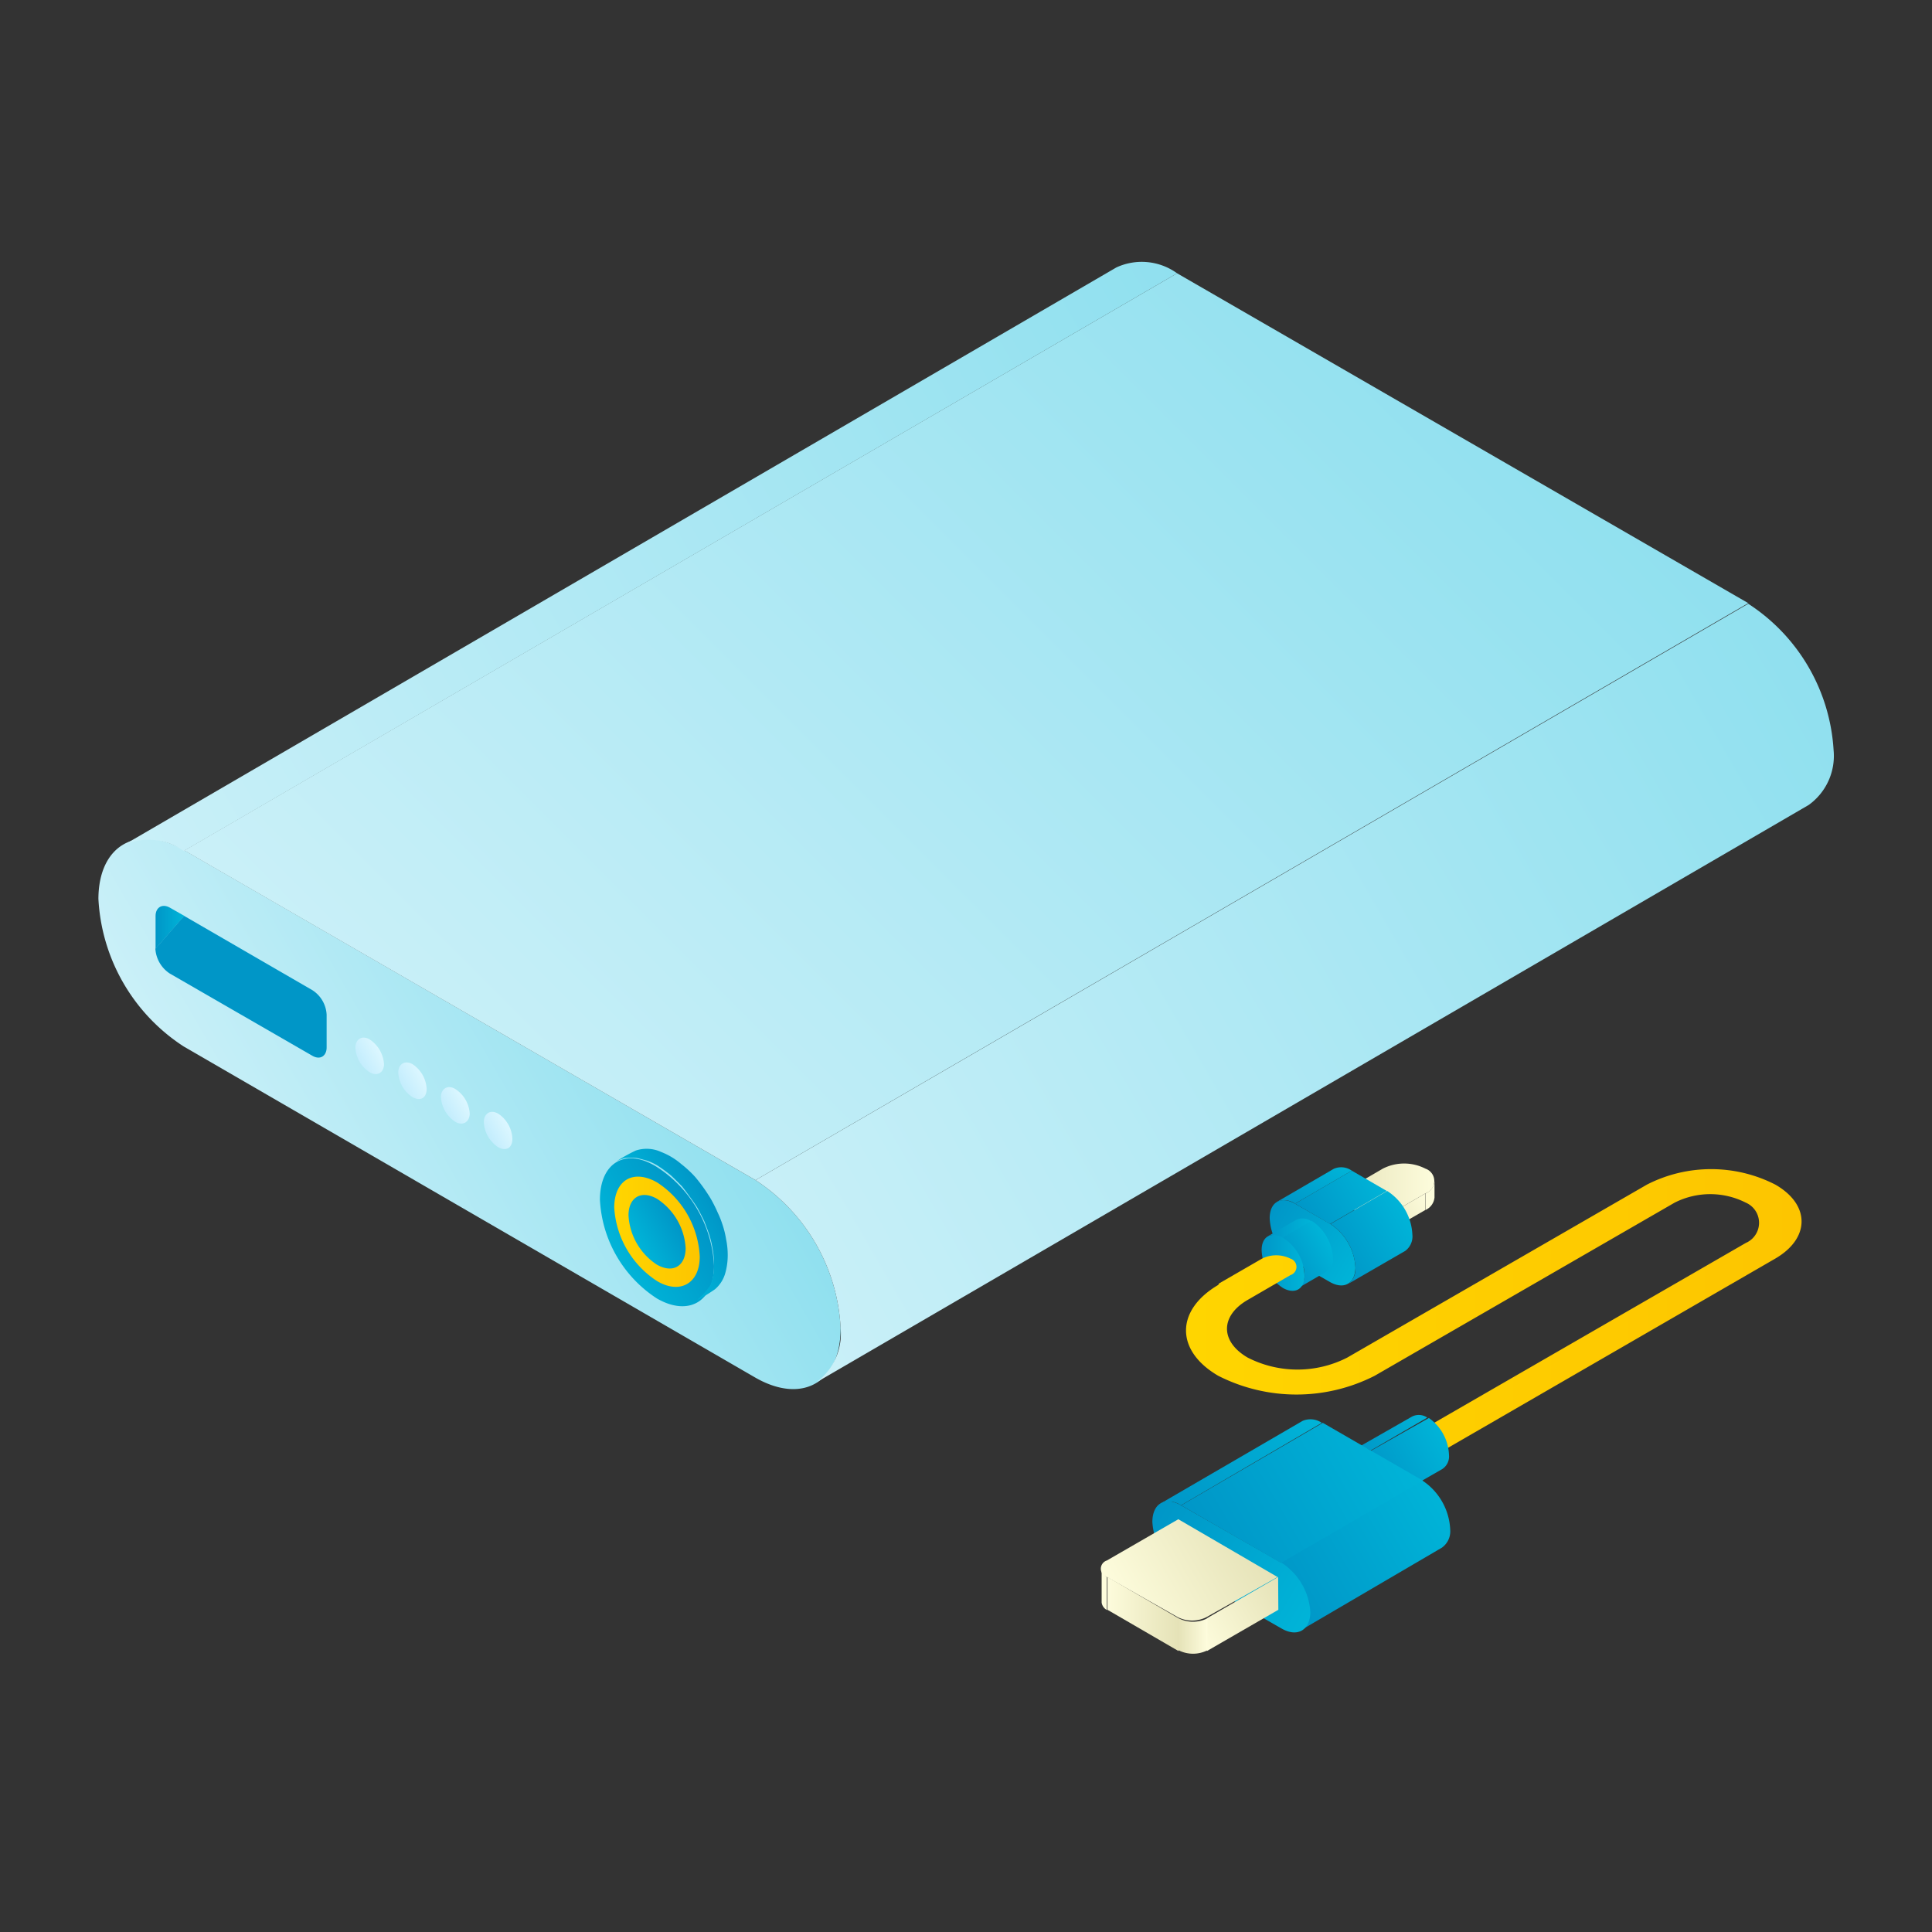<svg xmlns="http://www.w3.org/2000/svg" xmlns:xlink="http://www.w3.org/1999/xlink" viewBox="0 0 96 96"><rect x="0" y="0" width="96" height="96" fill="#333333" stroke="none"/><defs><style>.cls-1{fill:url(#linear-gradient);}.cls-2{fill:url(#linear-gradient-2);}.cls-3{fill:url(#linear-gradient-3);}.cls-4{fill:url(#linear-gradient-4);}.cls-5{fill:url(#linear-gradient-5);}.cls-6{fill:url(#linear-gradient-6);}.cls-7{fill:url(#linear-gradient-7);}.cls-8{fill:url(#linear-gradient-8);}.cls-9{fill:#0096c7;}.cls-10{fill:url(#linear-gradient-9);}.cls-11{fill:url(#linear-gradient-10);}.cls-12{fill:url(#linear-gradient-11);}.cls-13{fill:url(#linear-gradient-12);}.cls-14{fill:#fdfcdc;}.cls-15{fill:url(#linear-gradient-13);}.cls-16{fill:url(#linear-gradient-14);}.cls-17{fill:url(#linear-gradient-15);}.cls-18{fill:url(#linear-gradient-16);}.cls-19{fill:url(#linear-gradient-17);}.cls-20{fill:url(#linear-gradient-18);}.cls-21{fill:url(#linear-gradient-19);}.cls-22{fill:url(#linear-gradient-20);}.cls-23{fill:url(#linear-gradient-21);}.cls-24{fill:url(#linear-gradient-22);}.cls-25{fill:url(#linear-gradient-23);}.cls-26{fill:url(#linear-gradient-24);}.cls-27{fill:url(#linear-gradient-25);}.cls-28{fill:url(#linear-gradient-26);}.cls-29{fill:url(#linear-gradient-27);}.cls-30{fill:url(#linear-gradient-28);}.cls-31{fill:url(#linear-gradient-29);}.cls-32{fill:url(#linear-gradient-30);}.cls-33{fill:url(#linear-gradient-31);}.cls-34{fill:url(#linear-gradient-32);}.cls-35{fill:url(#linear-gradient-33);}</style><linearGradient id="linear-gradient" x1="122.57" y1="49.5" x2="142.77" y2="61.17" gradientTransform="matrix(-1, 0, 0, 1, 156, 0)" gradientUnits="userSpaceOnUse"><stop offset="0" stop-color="#90e0ef"/><stop offset="1" stop-color="#caf0f8"/></linearGradient><linearGradient id="linear-gradient-2" x1="146.85" y1="46.07" x2="148.28" y2="46.07" gradientTransform="matrix(-1, 0, 0, 1, 156, 0)" gradientUnits="userSpaceOnUse"><stop offset="0" stop-color="#00b4d8"/><stop offset="1" stop-color="#0096c7"/></linearGradient><linearGradient id="linear-gradient-3" x1="97.91" y1="12.89" x2="149.47" y2="42.65" xlink:href="#linear-gradient"/><linearGradient id="linear-gradient-4" x1="137.13" y1="52.18" x2="138.14" y2="52.76" gradientTransform="matrix(-1, 0, 0, 1, 156, 0)" gradientUnits="userSpaceOnUse"><stop offset="0" stop-color="#dcf7ff"/><stop offset="1" stop-color="#c3edfd"/></linearGradient><linearGradient id="linear-gradient-5" x1="135" y1="53.41" x2="136.01" y2="53.99" xlink:href="#linear-gradient-4"/><linearGradient id="linear-gradient-6" x1="132.88" y1="54.64" x2="133.88" y2="55.22" xlink:href="#linear-gradient-4"/><linearGradient id="linear-gradient-7" x1="130.75" y1="55.86" x2="131.75" y2="56.44" xlink:href="#linear-gradient-4"/><linearGradient id="linear-gradient-8" x1="65.65" y1="33.96" x2="118.07" y2="64.22" xlink:href="#linear-gradient"/><linearGradient id="linear-gradient-9" x1="121.35" y1="60.05" x2="125.36" y2="62.36" gradientTransform="matrix(-1, 0, 0, 1, 156, 0)" gradientUnits="userSpaceOnUse"><stop offset="0" stop-color="#0096c7"/><stop offset="1" stop-color="#00b4d8"/></linearGradient><linearGradient id="linear-gradient-10" x1="30.52" y1="61.21" x2="34.77" y2="61.21" gradientUnits="userSpaceOnUse"><stop offset="0" stop-color="#ffd500"/><stop offset="1" stop-color="#fdc500"/></linearGradient><linearGradient id="linear-gradient-11" x1="120.64" y1="59.64" x2="123.37" y2="61.21" xlink:href="#linear-gradient-9"/><linearGradient id="linear-gradient-12" x1="122.35" y1="60.63" x2="124.36" y2="61.79" xlink:href="#linear-gradient-9"/><linearGradient id="linear-gradient-13" x1="84.99" y1="59.61" x2="87.83" y2="61.24" gradientTransform="matrix(-1, 0, 0, 1, 156, 0)" gradientUnits="userSpaceOnUse"><stop offset="0" stop-color="#fdfcdc"/><stop offset="1" stop-color="#e5e2b7"/></linearGradient><linearGradient id="linear-gradient-14" x1="84.73" y1="59.28" x2="89.77" y2="59.28" xlink:href="#linear-gradient-13"/><linearGradient id="linear-gradient-15" x1="89.89" y1="57.56" x2="91.49" y2="60.33" xlink:href="#linear-gradient-2"/><linearGradient id="linear-gradient-16" x1="88.51" y1="63.07" x2="93.06" y2="60.44" xlink:href="#linear-gradient-2"/><linearGradient id="linear-gradient-17" x1="90.83" y1="61.02" x2="93" y2="61.02" xlink:href="#linear-gradient-2"/><linearGradient id="linear-gradient-18" x1="89.97" y1="61.67" x2="92.13" y2="62.92" xlink:href="#linear-gradient-2"/><linearGradient id="linear-gradient-19" x1="91.18" y1="62.73" x2="93.31" y2="62.73" xlink:href="#linear-gradient-2"/><linearGradient id="linear-gradient-20" x1="58.96" y1="65.11" x2="89.49" y2="65.11" xlink:href="#linear-gradient-10"/><linearGradient id="linear-gradient-21" x1="85.19" y1="70.27" x2="88.55" y2="72.21" xlink:href="#linear-gradient-2"/><linearGradient id="linear-gradient-22" x1="84.23" y1="71.44" x2="87.8" y2="73.5" xlink:href="#linear-gradient-2"/><linearGradient id="linear-gradient-23" x1="91.28" y1="69.69" x2="97.31" y2="75.71" xlink:href="#linear-gradient-2"/><linearGradient id="linear-gradient-24" x1="84.15" y1="74.88" x2="92.2" y2="79.54" xlink:href="#linear-gradient-2"/><linearGradient id="linear-gradient-25" x1="90.77" y1="80.21" x2="98.9" y2="75.51" xlink:href="#linear-gradient-2"/><linearGradient id="linear-gradient-26" x1="97.44" y1="80.2" x2="100.97" y2="80.2" gradientTransform="matrix(-1, 0, 0, 1, 156, 0)" gradientUnits="userSpaceOnUse"><stop offset="0" stop-color="#e5e2b7"/><stop offset="1" stop-color="#fdfcdc"/></linearGradient><linearGradient id="linear-gradient-27" x1="92.14" y1="78.97" x2="96.38" y2="81.42" xlink:href="#linear-gradient-26"/><linearGradient id="linear-gradient-28" x1="96.03" y1="81.31" x2="97.45" y2="81.31" xlink:href="#linear-gradient-13"/><linearGradient id="linear-gradient-29" x1="93.73" y1="76.22" x2="100.17" y2="79.94" xlink:href="#linear-gradient-26"/><linearGradient id="linear-gradient-30" x1="85.49" y1="13.61" x2="130.49" y2="58.61" xlink:href="#linear-gradient"/><linearGradient id="linear-gradient-31" x1="86.54" y1="71.43" x2="96.08" y2="76.94" xlink:href="#linear-gradient-2"/><linearGradient id="linear-gradient-32" x1="87.52" y1="58.43" x2="91.22" y2="60.56" xlink:href="#linear-gradient-2"/><linearGradient id="linear-gradient-33" x1="86.07" y1="60.34" x2="89.78" y2="62.48" xlink:href="#linear-gradient-2"/></defs><g id="Layer_16" data-name="Layer 16"><path class="cls-1" d="M9.16,42.25,37.54,58.64A9.32,9.32,0,0,1,41.77,66c0,2.7-1.91,3.8-4.26,2.44L9.13,52a9.32,9.32,0,0,1-4.24-7.34C4.9,42,6.81,40.9,9.16,42.25Z"/><path class="cls-2" d="M8.44,45.1c-.39-.22-.71,0-.71.41v1.63l1.43-1.63Z"/><path class="cls-3" d="M55.47,13.29,6.13,42a3,3,0,0,1,3,.29L58.49,13.58A3,3,0,0,0,55.47,13.29Z"/><path class="cls-4" d="M18.37,51.65c-.4-.23-.71,0-.71.41a1.54,1.54,0,0,0,.71,1.22c.39.23.71,0,.71-.4A1.59,1.59,0,0,0,18.37,51.65Z"/><path class="cls-5" d="M20.5,52.88c-.39-.22-.71,0-.71.41a1.53,1.53,0,0,0,.7,1.22c.4.23.71.05.71-.41A1.57,1.57,0,0,0,20.5,52.88Z"/><path class="cls-6" d="M22.62,54.11c-.39-.23-.71,0-.71.4a1.57,1.57,0,0,0,.71,1.23c.39.23.71,0,.72-.4A1.57,1.57,0,0,0,22.62,54.11Z"/><path class="cls-7" d="M24.76,55.34c-.4-.23-.71,0-.72.4A1.57,1.57,0,0,0,24.75,57c.39.22.71.05.71-.41A1.58,1.58,0,0,0,24.76,55.34Z"/><path class="cls-8" d="M40.53,68.71,89.87,40a3,3,0,0,0,1.24-2.73A9.33,9.33,0,0,0,86.87,30L37.54,58.64A9.32,9.32,0,0,1,41.77,66,3,3,0,0,1,40.53,68.71Z"/><path class="cls-9" d="M9.15,45.51,7.72,47.14a1.59,1.59,0,0,0,.71,1.23l7.09,4.09c.4.23.71,0,.71-.41V50.42a1.54,1.54,0,0,0-.71-1.22Z"/><path class="cls-10" d="M32.66,58a6.21,6.21,0,0,1,2.82,4.9c0,1.79-1.28,2.52-2.84,1.62a6.23,6.23,0,0,1-2.83-4.9C29.81,57.76,31.09,57,32.66,58Z"/><path class="cls-11" d="M32.66,58.76a4.66,4.66,0,0,1,2.11,3.68c0,1.35-1,1.89-2.13,1.21A4.69,4.69,0,0,1,30.52,60C30.53,58.62,31.48,58.08,32.66,58.76Z"/><path class="cls-12" d="M35.3,63.86a2.61,2.61,0,0,0,.18-1A4.32,4.32,0,0,0,35.4,62a4.9,4.9,0,0,0-.16-.66c-.07-.21-.24-.65-.24-.65-.1-.22-.34-.67-.35-.68-.1-.18-.7-1-.78-1.08s-.44-.45-.55-.54a7.27,7.27,0,0,0-.66-.48,2.66,2.66,0,0,0-.52-.24s-.39-.11-.51-.13a3.77,3.77,0,0,0-.57,0,2,2,0,0,0-.42.16,7.94,7.94,0,0,1,.95-.53,1.72,1.72,0,0,1,1.26.07,3.43,3.43,0,0,1,1,.6,5.36,5.36,0,0,1,.7.65,8.52,8.52,0,0,1,.77,1.08,7.14,7.14,0,0,1,.35.7,4.18,4.18,0,0,1,.21.52,4.61,4.61,0,0,1,.2.79,3.83,3.83,0,0,1,.08.81,3.24,3.24,0,0,1-.13.9,1.63,1.63,0,0,1-.5.77,8.1,8.1,0,0,1-.9.55h0A3.78,3.78,0,0,0,35.3,63.86Z"/><path class="cls-13" d="M32.65,59.57c-.78-.45-1.42-.08-1.42.82a3.13,3.13,0,0,0,1.41,2.45c.79.45,1.42.08,1.43-.81A3.14,3.14,0,0,0,32.65,59.57Z"/><path class="cls-14" d="M71.28,59.5v-.82a.73.73,0,0,1-.44.62v.82A.76.76,0,0,0,71.28,59.5Z"/><polygon class="cls-15" points="68.35 60.73 68.35 61.55 70.83 60.12 70.83 59.3 68.35 60.73"/><path class="cls-16" d="M66.24,59.51l2.11,1.22,2.48-1.43a.65.65,0,0,0,0-1.23,2.33,2.33,0,0,0-2.12,0Z"/><path class="cls-17" d="M66.27,58.08l-2.82,1.64a.91.91,0,0,1,.9.09l2.82-1.64A.91.91,0,0,0,66.27,58.08Z"/><path class="cls-18" d="M64.35,59.81c-.7-.4-1.26-.08-1.26.72a2.72,2.72,0,0,0,1.25,2.17l1.74,1c.7.4,1.26.08,1.27-.72a2.75,2.75,0,0,0-1.26-2.17Z"/><path class="cls-19" d="M64.41,60.61,63,61.43a.74.74,0,0,1,.76.08l1.41-.82A.77.77,0,0,0,64.41,60.61Z"/><path class="cls-20" d="M64.51,64l1.41-.82a.75.75,0,0,0,.31-.68,2.33,2.33,0,0,0-1.06-1.84l-1.41.82a2.32,2.32,0,0,1,1.06,1.84A.75.75,0,0,1,64.51,64Z"/><path class="cls-21" d="M63.76,61.51c-.59-.34-1.07-.07-1.07.6A2.35,2.35,0,0,0,63.75,64c.59.33,1.07.06,1.07-.61A2.32,2.32,0,0,0,63.76,61.51Z"/><path class="cls-22" d="M60.58,63.77l2.13-1.23a1.59,1.59,0,0,1,1.41,0,.43.43,0,0,1,0,.82L62,64.59c-1.37.79-1.38,2.07,0,2.87a5.44,5.44,0,0,0,4.94,0l14.9-8.6a7,7,0,0,1,6.37,0c1.75,1,1.74,2.67,0,3.68L71.85,72a1.61,1.61,0,0,1-1.42,0,.43.43,0,0,1,0-.82l16.32-9.42a1.09,1.09,0,0,0,0-2,3.91,3.91,0,0,0-3.54,0l-14.9,8.6a8.57,8.57,0,0,1-7.78,0c-2.14-1.25-2.12-3.26,0-4.51"/><path class="cls-23" d="M70.16,70.39,67.34,72a.77.77,0,0,1,.76.08l2.82-1.64A.74.74,0,0,0,70.16,70.39Z"/><path class="cls-24" d="M68.84,74.62,71.66,73A.75.75,0,0,0,72,72.3a2.35,2.35,0,0,0-1-1.84L68.1,72.1a2.35,2.35,0,0,1,1.05,1.83A.76.76,0,0,1,68.84,74.62Z"/><path class="cls-25" d="M64.73,70.6l-7.05,4.1a1,1,0,0,1,1,.1l7-4.1A1,1,0,0,0,64.73,70.6Z"/><path class="cls-26" d="M64.65,81l7-4.1a1,1,0,0,0,.41-.9,3.09,3.09,0,0,0-1.41-2.45l-7.05,4.09a3.14,3.14,0,0,1,1.42,2.45A1,1,0,0,1,64.65,81Z"/><path class="cls-27" d="M58.69,74.8c-.79-.46-1.42-.1-1.43.81a3.09,3.09,0,0,0,1.42,2.44l5,2.87c.78.45,1.42.09,1.43-.81a3.14,3.14,0,0,0-1.42-2.45Z"/><path class="cls-14" d="M54.74,78v1.63A.5.5,0,0,0,55,80V78.36A.5.5,0,0,1,54.74,78Z"/><polygon class="cls-28" points="55.03 78.36 55.03 79.99 58.56 82.04 58.56 80.41 55.03 78.36"/><polygon class="cls-29" points="59.97 80.41 59.97 82.04 63.52 79.99 63.51 78.36 59.97 80.41"/><path class="cls-30" d="M58.56,80.41V82A1.59,1.59,0,0,0,60,82V80.41A1.59,1.59,0,0,1,58.56,80.41Z"/><path class="cls-31" d="M55,77.54a.43.43,0,0,0,0,.82l3.53,2a1.59,1.59,0,0,0,1.41,0l3.54-2-4.93-2.87Z"/><polygon class="cls-32" points="37.54 58.64 86.87 29.97 58.49 13.58 9.16 42.26 37.54 58.64"/><polygon class="cls-33" points="63.65 77.66 70.7 73.57 65.73 70.7 58.69 74.8 63.65 77.66"/><polygon class="cls-34" points="66.09 60.82 68.91 59.18 67.17 58.17 64.35 59.81 66.09 60.82"/><path class="cls-35" d="M67,63.79l2.82-1.63a.89.89,0,0,0,.36-.81,2.72,2.72,0,0,0-1.25-2.17l-2.82,1.64A2.75,2.75,0,0,1,67.35,63,.91.91,0,0,1,67,63.79Z"/></g></svg>
